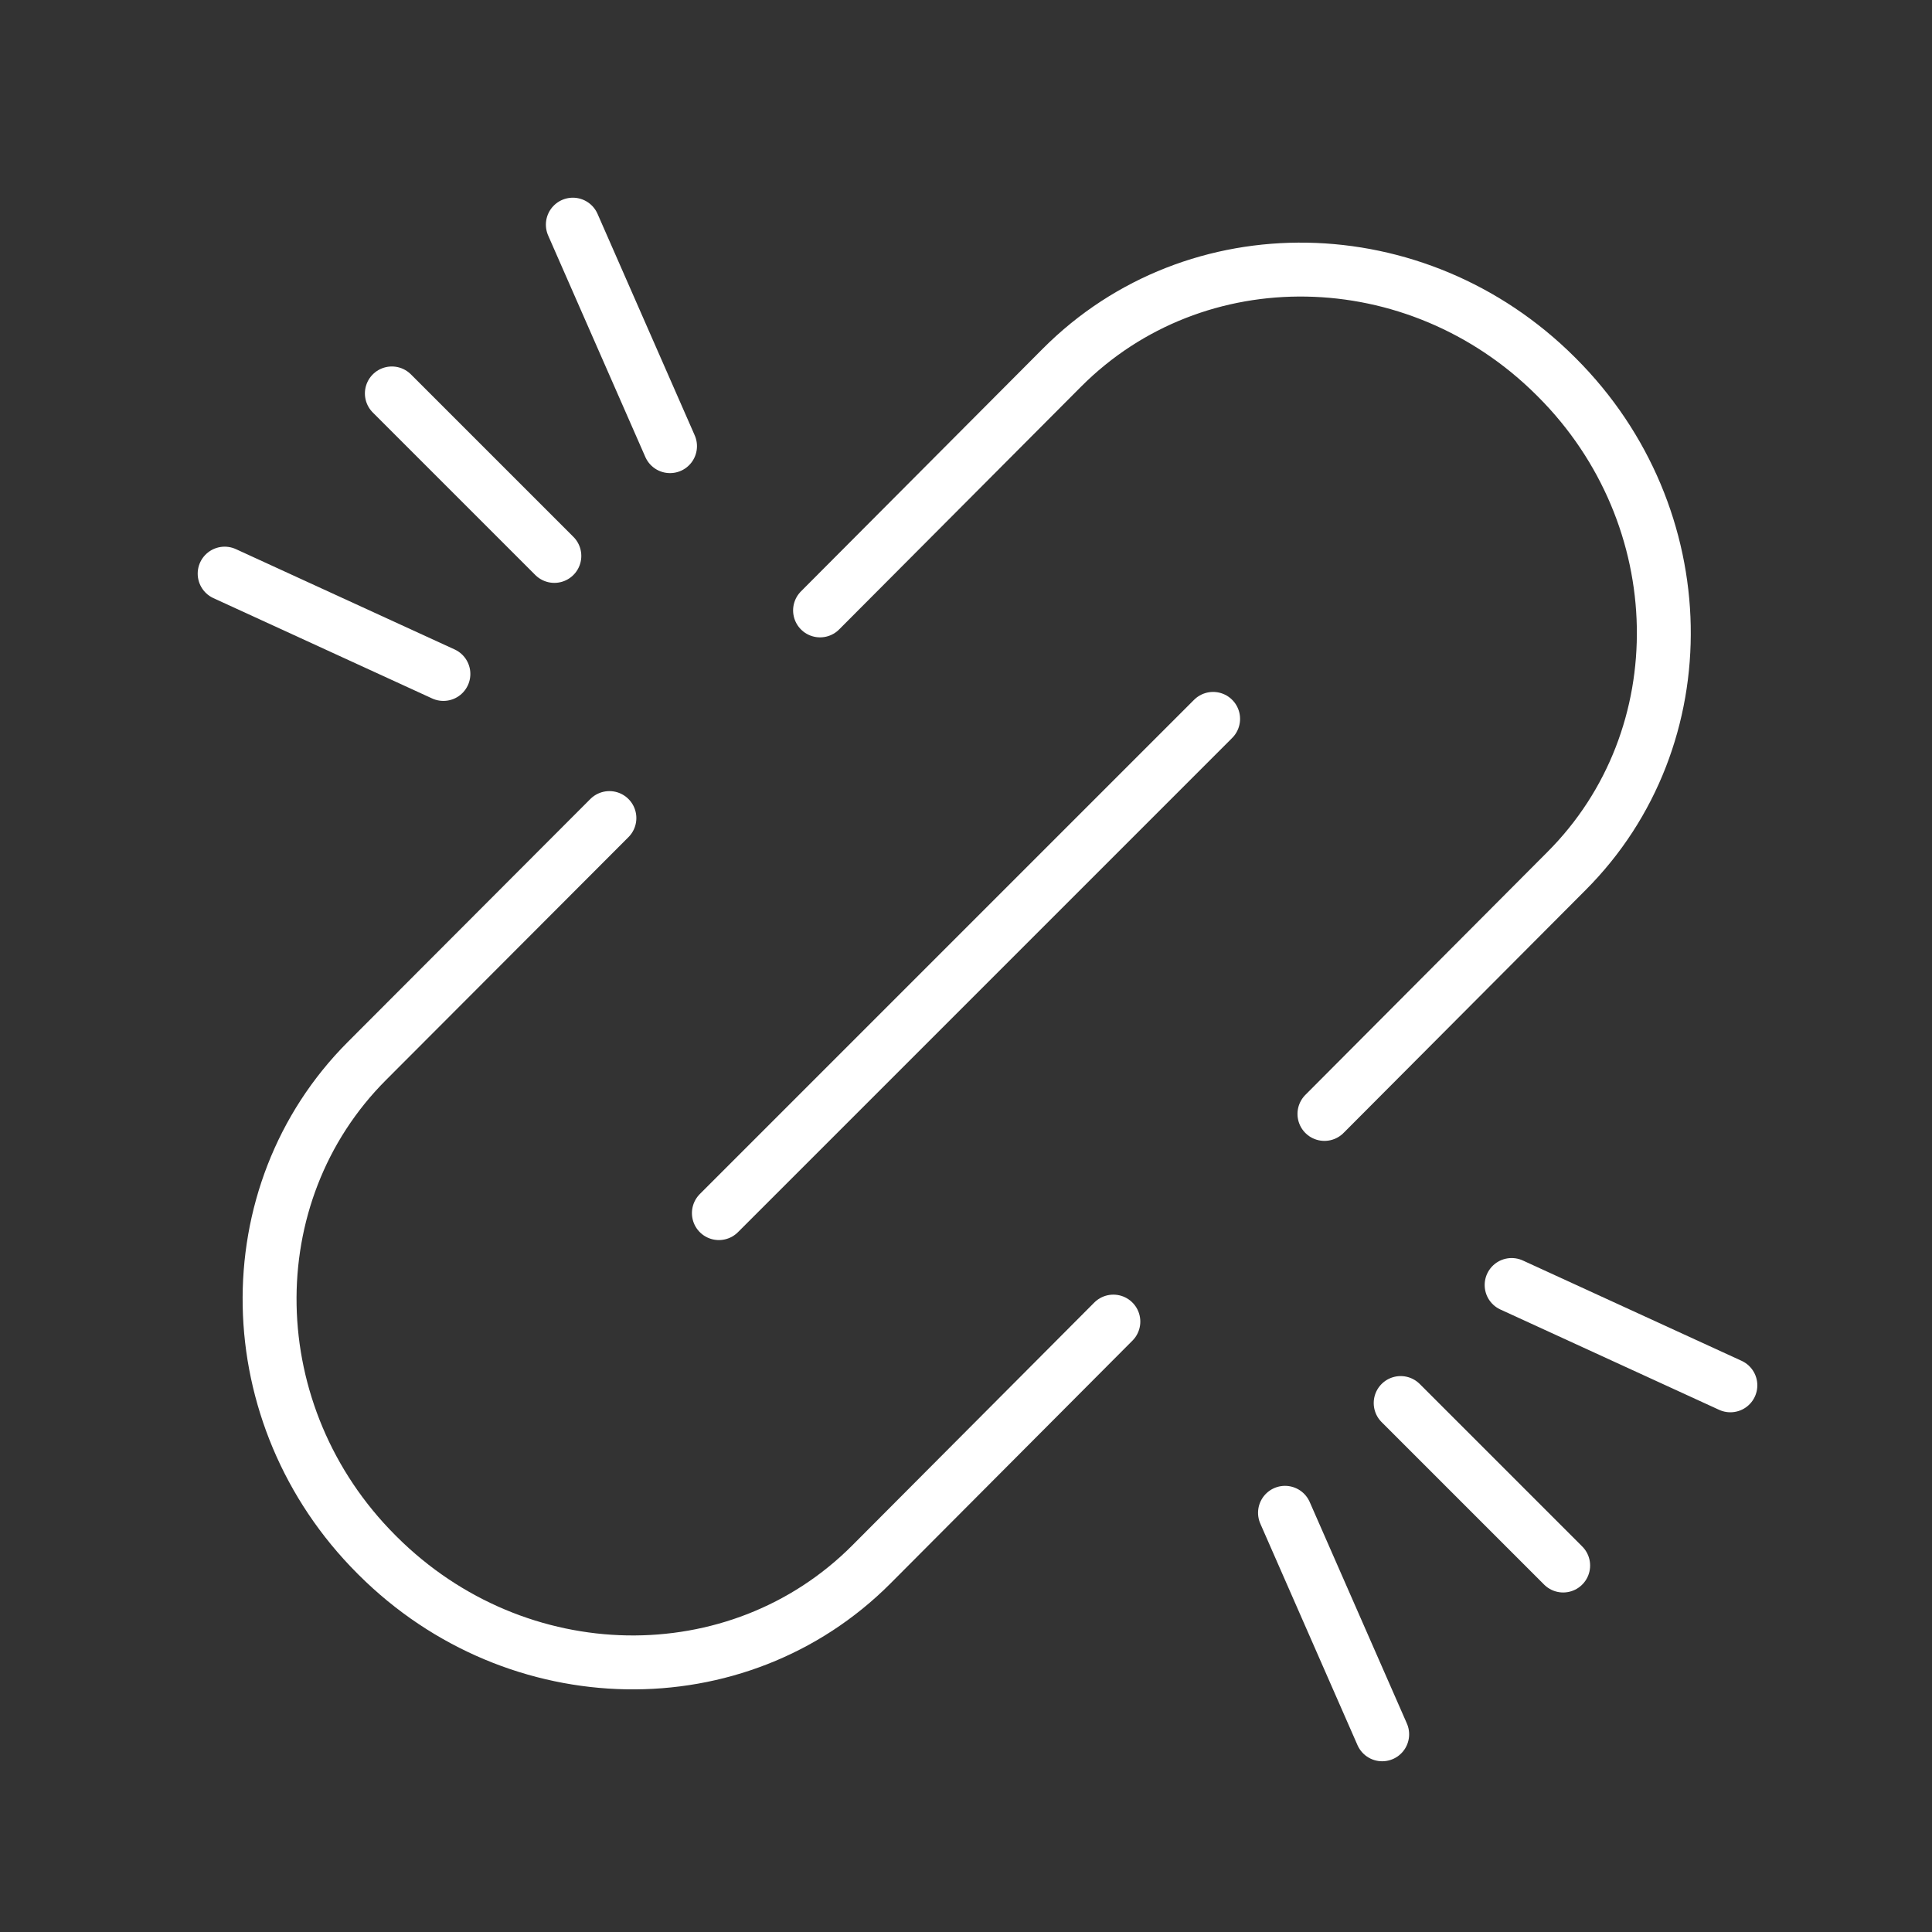 <svg xmlns="http://www.w3.org/2000/svg" width="430" height="430" style="width:100%;height:100%;transform:translate3d(0,0,0);content-visibility:visible" viewBox="0 0 430 430"><rect x="0" y="0" width="430" height="430" fill="#333333" stroke="none"/><defs><clipPath id="a"><path d="M0 0h430v430H0z"/></clipPath><clipPath id="d"><path d="M0 0h430v430H0z"/></clipPath><clipPath id="c"><path d="M0 0h430v430H0z"/></clipPath><clipPath id="b"><path d="M0 0h430v430H0z"/></clipPath></defs><g fill="none" clip-path="url(#a)"><g clip-path="url(#b)" style="display:none"><path class="secondary" style="display:none"/><path class="secondary" style="display:none"/><path class="primary" style="display:none"/><path class="primary" style="display:none"/></g><g clip-path="url(#c)" style="display:block"><path stroke="#FFF" stroke-linecap="round" stroke-linejoin="round" stroke-width="12" d="M-49.562 27.671-.876 50M27.933-50 49.562-.701m-61.909-11.733L23.818 23.73" class="secondary" style="display:block" transform="translate(99.562 100)"/><path stroke="#FFF" stroke-linecap="round" stroke-linejoin="round" stroke-width="12" d="M-49.562 27.671-.876 50M27.933-50 49.562-.701m-61.909-11.733L23.818 23.73" class="secondary" style="display:block" transform="rotate(180 167.781 168)"/><path class="secondary" style="display:none"/><path class="secondary" style="display:none"/><path stroke="#FFF" stroke-linecap="round" stroke-linejoin="round" stroke-width="12" d="m-79.525-32.925-53.938 54.033c-29.733 29.733-28.78 79.001 2.096 109.877l.286.286c30.971 30.876 80.144 31.734 109.877 1.906l53.843-54.033M79.62 32.925l53.843-54.033c29.733-29.733 28.78-79.001-2.096-109.877l-.286-.286c-30.971-30.876-80.144-31.734-109.877-1.906l-53.843 54.033" class="primary" style="display:block" transform="translate(215.158 215)"/><path stroke="#FFF" stroke-linecap="round" stroke-linejoin="round" stroke-width="12" d="M-55 55 55-55" class="primary" style="display:block" transform="translate(215 215)"/></g><g clip-path="url(#d)" style="display:none"><path class="secondary" style="display:none"/><path class="secondary" style="display:none"/><path class="primary" style="display:none"/><path class="primary" style="display:none"/><path class="primary" style="display:none"/></g></g></svg>